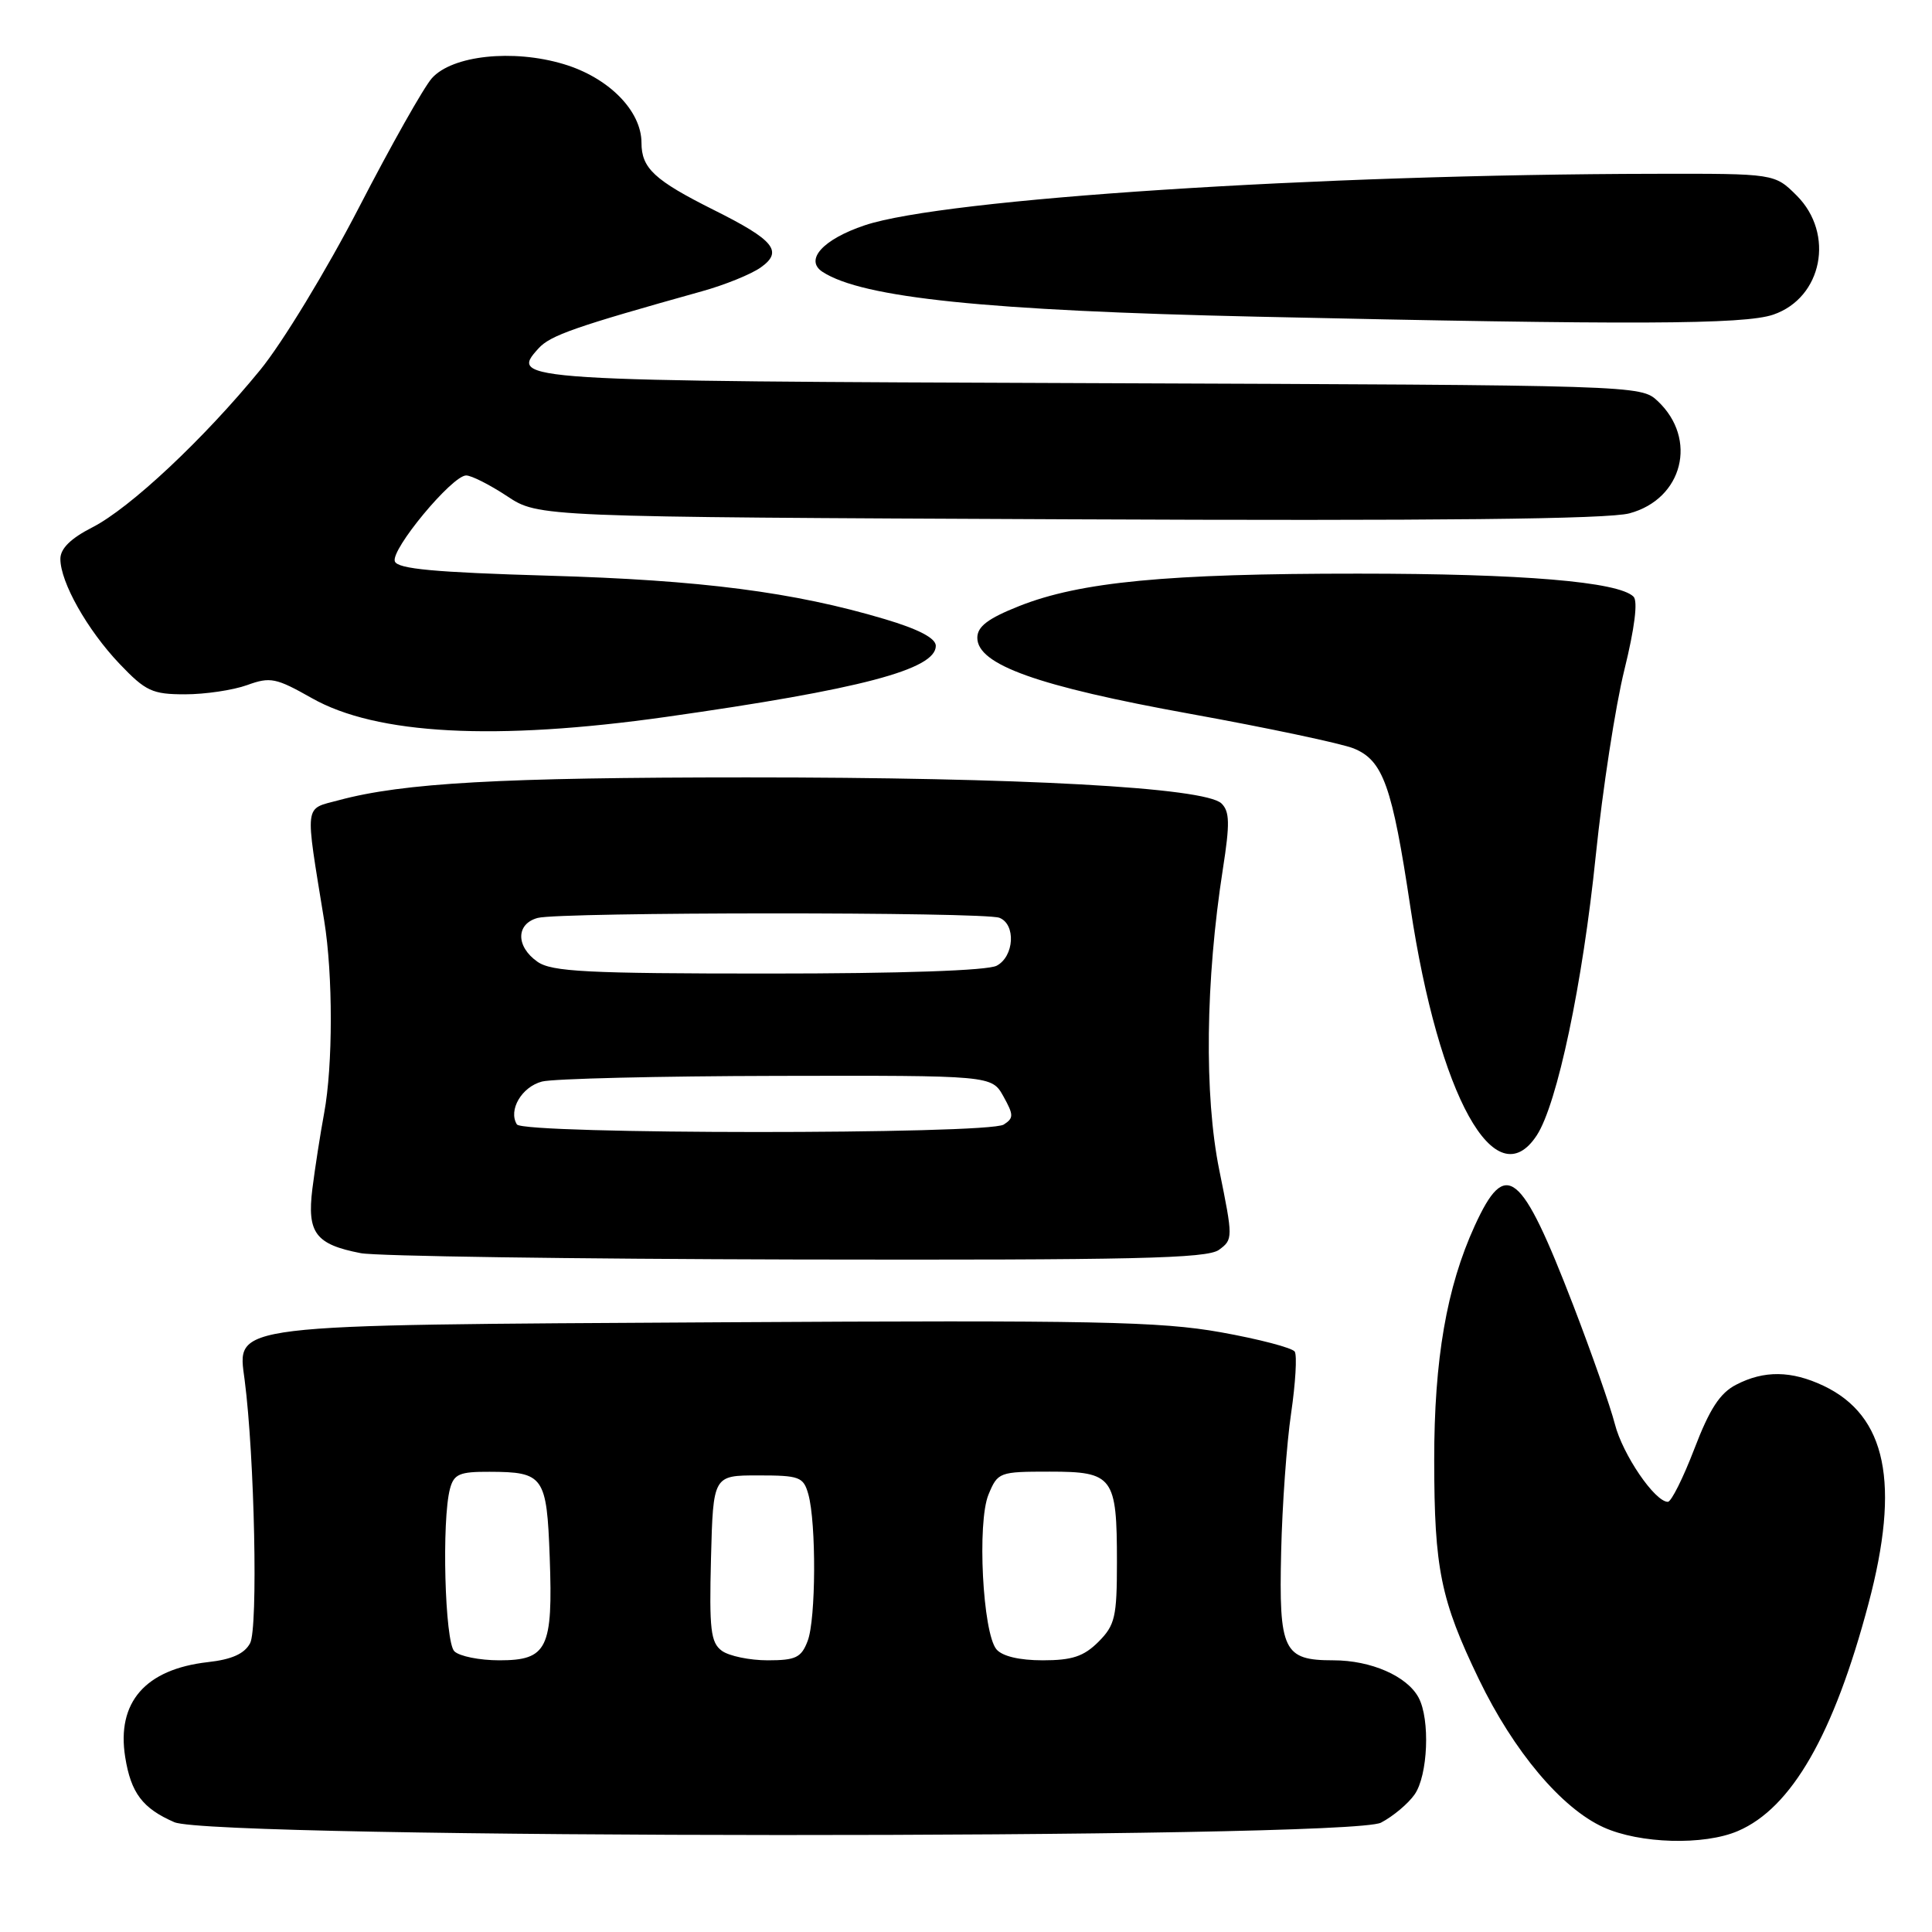 <?xml version="1.0" encoding="UTF-8" standalone="no"?>
<!DOCTYPE svg PUBLIC "-//W3C//DTD SVG 1.1//EN" "http://www.w3.org/Graphics/SVG/1.1/DTD/svg11.dtd" >
<svg xmlns="http://www.w3.org/2000/svg" xmlns:xlink="http://www.w3.org/1999/xlink" version="1.1" viewBox="0 0 256 256">
 <g >
 <path fill="currentColor"
d=" M 230.28 242.62 C 237.39 239.58 242.98 229.85 247.58 212.51 C 251.82 196.54 249.97 187.58 241.62 183.62 C 237.37 181.61 233.75 181.56 230.05 183.48 C 227.90 184.58 226.53 186.70 224.51 191.98 C 223.03 195.84 221.45 199.00 221.00 199.00 C 219.28 199.00 215.01 192.74 213.98 188.70 C 213.39 186.39 210.91 179.32 208.48 173.00 C 201.54 155.01 199.54 153.39 195.41 162.42 C 191.69 170.55 190.03 180.12 190.04 193.50 C 190.05 207.87 190.89 212.00 195.96 222.51 C 200.57 232.06 206.91 239.60 212.46 242.12 C 217.27 244.31 225.79 244.55 230.28 242.62 Z  M 182.99 241.51 C 184.58 240.68 186.58 239.01 187.44 237.78 C 189.21 235.26 189.52 227.83 187.97 224.94 C 186.44 222.09 181.67 220.00 176.67 220.00 C 170.05 220.00 169.45 218.74 169.76 205.60 C 169.90 199.49 170.49 191.24 171.08 187.26 C 171.66 183.28 171.88 179.61 171.56 179.10 C 171.25 178.60 166.83 177.44 161.75 176.53 C 153.70 175.10 145.08 174.92 95.50 175.21 C 29.64 175.59 31.44 175.37 32.42 182.88 C 33.73 192.98 34.21 215.74 33.14 217.73 C 32.40 219.13 30.71 219.89 27.55 220.24 C 19.25 221.18 15.43 225.57 16.59 232.83 C 17.35 237.58 18.89 239.62 23.10 241.45 C 28.25 243.68 178.68 243.74 182.99 241.51 Z  M 161.52 165.61 C 163.39 164.24 163.39 164.04 161.56 155.04 C 159.55 145.11 159.73 129.95 162.04 115.13 C 162.98 109.12 162.94 107.52 161.85 106.46 C 159.65 104.34 135.21 103.00 98.94 103.01 C 66.35 103.01 53.40 103.74 44.90 106.03 C 40.25 107.28 40.39 106.15 42.96 122.00 C 44.13 129.18 44.12 141.21 42.95 147.50 C 42.44 150.25 41.74 154.76 41.39 157.53 C 40.67 163.37 41.81 164.89 47.80 166.05 C 49.84 166.45 75.83 166.82 105.56 166.89 C 150.31 166.98 159.95 166.76 161.52 165.61 Z  M 203.63 150.44 C 206.34 146.30 209.71 130.35 211.45 113.34 C 212.35 104.63 214.05 93.56 215.24 88.75 C 216.60 83.23 217.05 79.65 216.45 79.06 C 214.46 77.08 201.69 76.01 179.97 76.01 C 154.64 76.00 143.13 77.10 135.04 80.31 C 130.91 81.95 129.50 83.02 129.50 84.51 C 129.50 88.07 137.45 90.92 157.72 94.59 C 168.05 96.46 177.79 98.53 179.37 99.17 C 183.27 100.76 184.47 104.12 186.89 120.25 C 190.66 145.30 198.15 158.81 203.63 150.44 Z  M 88.28 94.99 C 114.03 91.34 124.00 88.71 124.00 85.58 C 124.00 84.57 121.75 83.38 117.25 82.04 C 105.21 78.45 92.90 76.86 72.66 76.28 C 57.63 75.84 52.70 75.39 52.32 74.39 C 51.73 72.86 59.91 63.00 61.77 63.00 C 62.47 63.00 64.91 64.24 67.20 65.75 C 71.35 68.50 71.35 68.50 141.59 68.81 C 190.37 69.03 213.08 68.79 215.91 68.02 C 222.99 66.12 225.00 58.16 219.65 53.14 C 217.42 51.05 217.08 51.04 144.76 50.77 C 68.06 50.49 67.47 50.45 71.36 46.16 C 72.91 44.44 76.25 43.28 93.00 38.60 C 96.03 37.76 99.53 36.34 100.80 35.44 C 103.81 33.31 102.60 31.82 94.56 27.81 C 86.71 23.88 85.00 22.29 85.00 18.92 C 85.00 14.68 80.64 10.27 74.67 8.49 C 67.96 6.48 59.93 7.34 57.23 10.36 C 56.17 11.54 51.82 19.25 47.56 27.50 C 43.29 35.76 37.42 45.43 34.48 49.02 C 27.01 58.16 17.22 67.34 12.23 69.88 C 9.37 71.34 8.00 72.69 8.00 74.06 C 8.00 77.14 11.56 83.46 15.84 87.96 C 19.30 91.59 20.18 92.00 24.52 92.00 C 27.18 92.00 30.88 91.45 32.74 90.78 C 35.82 89.66 36.57 89.82 41.31 92.50 C 49.87 97.36 65.64 98.19 88.28 94.99 Z  M 234.97 41.69 C 241.47 39.46 243.14 30.99 238.08 25.92 C 235.15 23.00 235.15 23.00 219.33 23.03 C 174.62 23.10 125.07 26.33 114.59 29.85 C 109.04 31.71 106.56 34.45 109.00 36.03 C 114.31 39.47 130.66 41.16 166.50 41.96 C 216.33 43.07 231.14 43.01 234.97 41.69 Z  M 60.20 218.80 C 58.94 217.54 58.51 201.42 59.63 197.25 C 60.15 195.32 60.90 195.00 64.87 195.02 C 72.05 195.04 72.45 195.60 72.84 206.35 C 73.28 218.46 72.53 220.00 66.16 220.00 C 63.54 220.00 60.86 219.46 60.20 218.80 Z  M 95.65 218.74 C 94.17 217.65 93.97 215.95 94.21 206.49 C 94.50 195.50 94.50 195.50 100.45 195.50 C 105.95 195.50 106.46 195.69 107.11 198.00 C 108.17 201.84 108.12 214.56 107.02 217.43 C 106.18 219.64 105.45 220.00 101.72 220.00 C 99.33 220.00 96.60 219.43 95.65 218.74 Z  M 132.03 218.54 C 130.21 216.34 129.46 201.72 130.98 198.04 C 132.21 195.07 132.40 195.00 139.09 195.00 C 147.51 195.00 148.00 195.66 148.00 206.98 C 148.00 214.26 147.75 215.34 145.55 217.55 C 143.60 219.49 142.06 220.00 138.17 220.00 C 135.07 220.00 132.80 219.46 132.03 218.54 Z  M 68.49 148.99 C 67.32 147.10 69.13 144.01 71.82 143.31 C 73.29 142.93 87.31 142.59 102.96 142.56 C 131.41 142.50 131.41 142.50 132.96 145.28 C 134.33 147.74 134.33 148.16 133.00 149.01 C 130.93 150.34 69.32 150.32 68.49 148.99 Z  M 71.22 127.44 C 68.34 125.42 68.35 122.41 71.25 121.63 C 74.20 120.84 130.36 120.82 132.42 121.61 C 134.63 122.46 134.40 126.72 132.07 127.96 C 130.86 128.61 119.41 129.00 101.79 129.00 C 77.75 129.00 73.11 128.76 71.22 127.44 Z "/>
</g>
</svg>